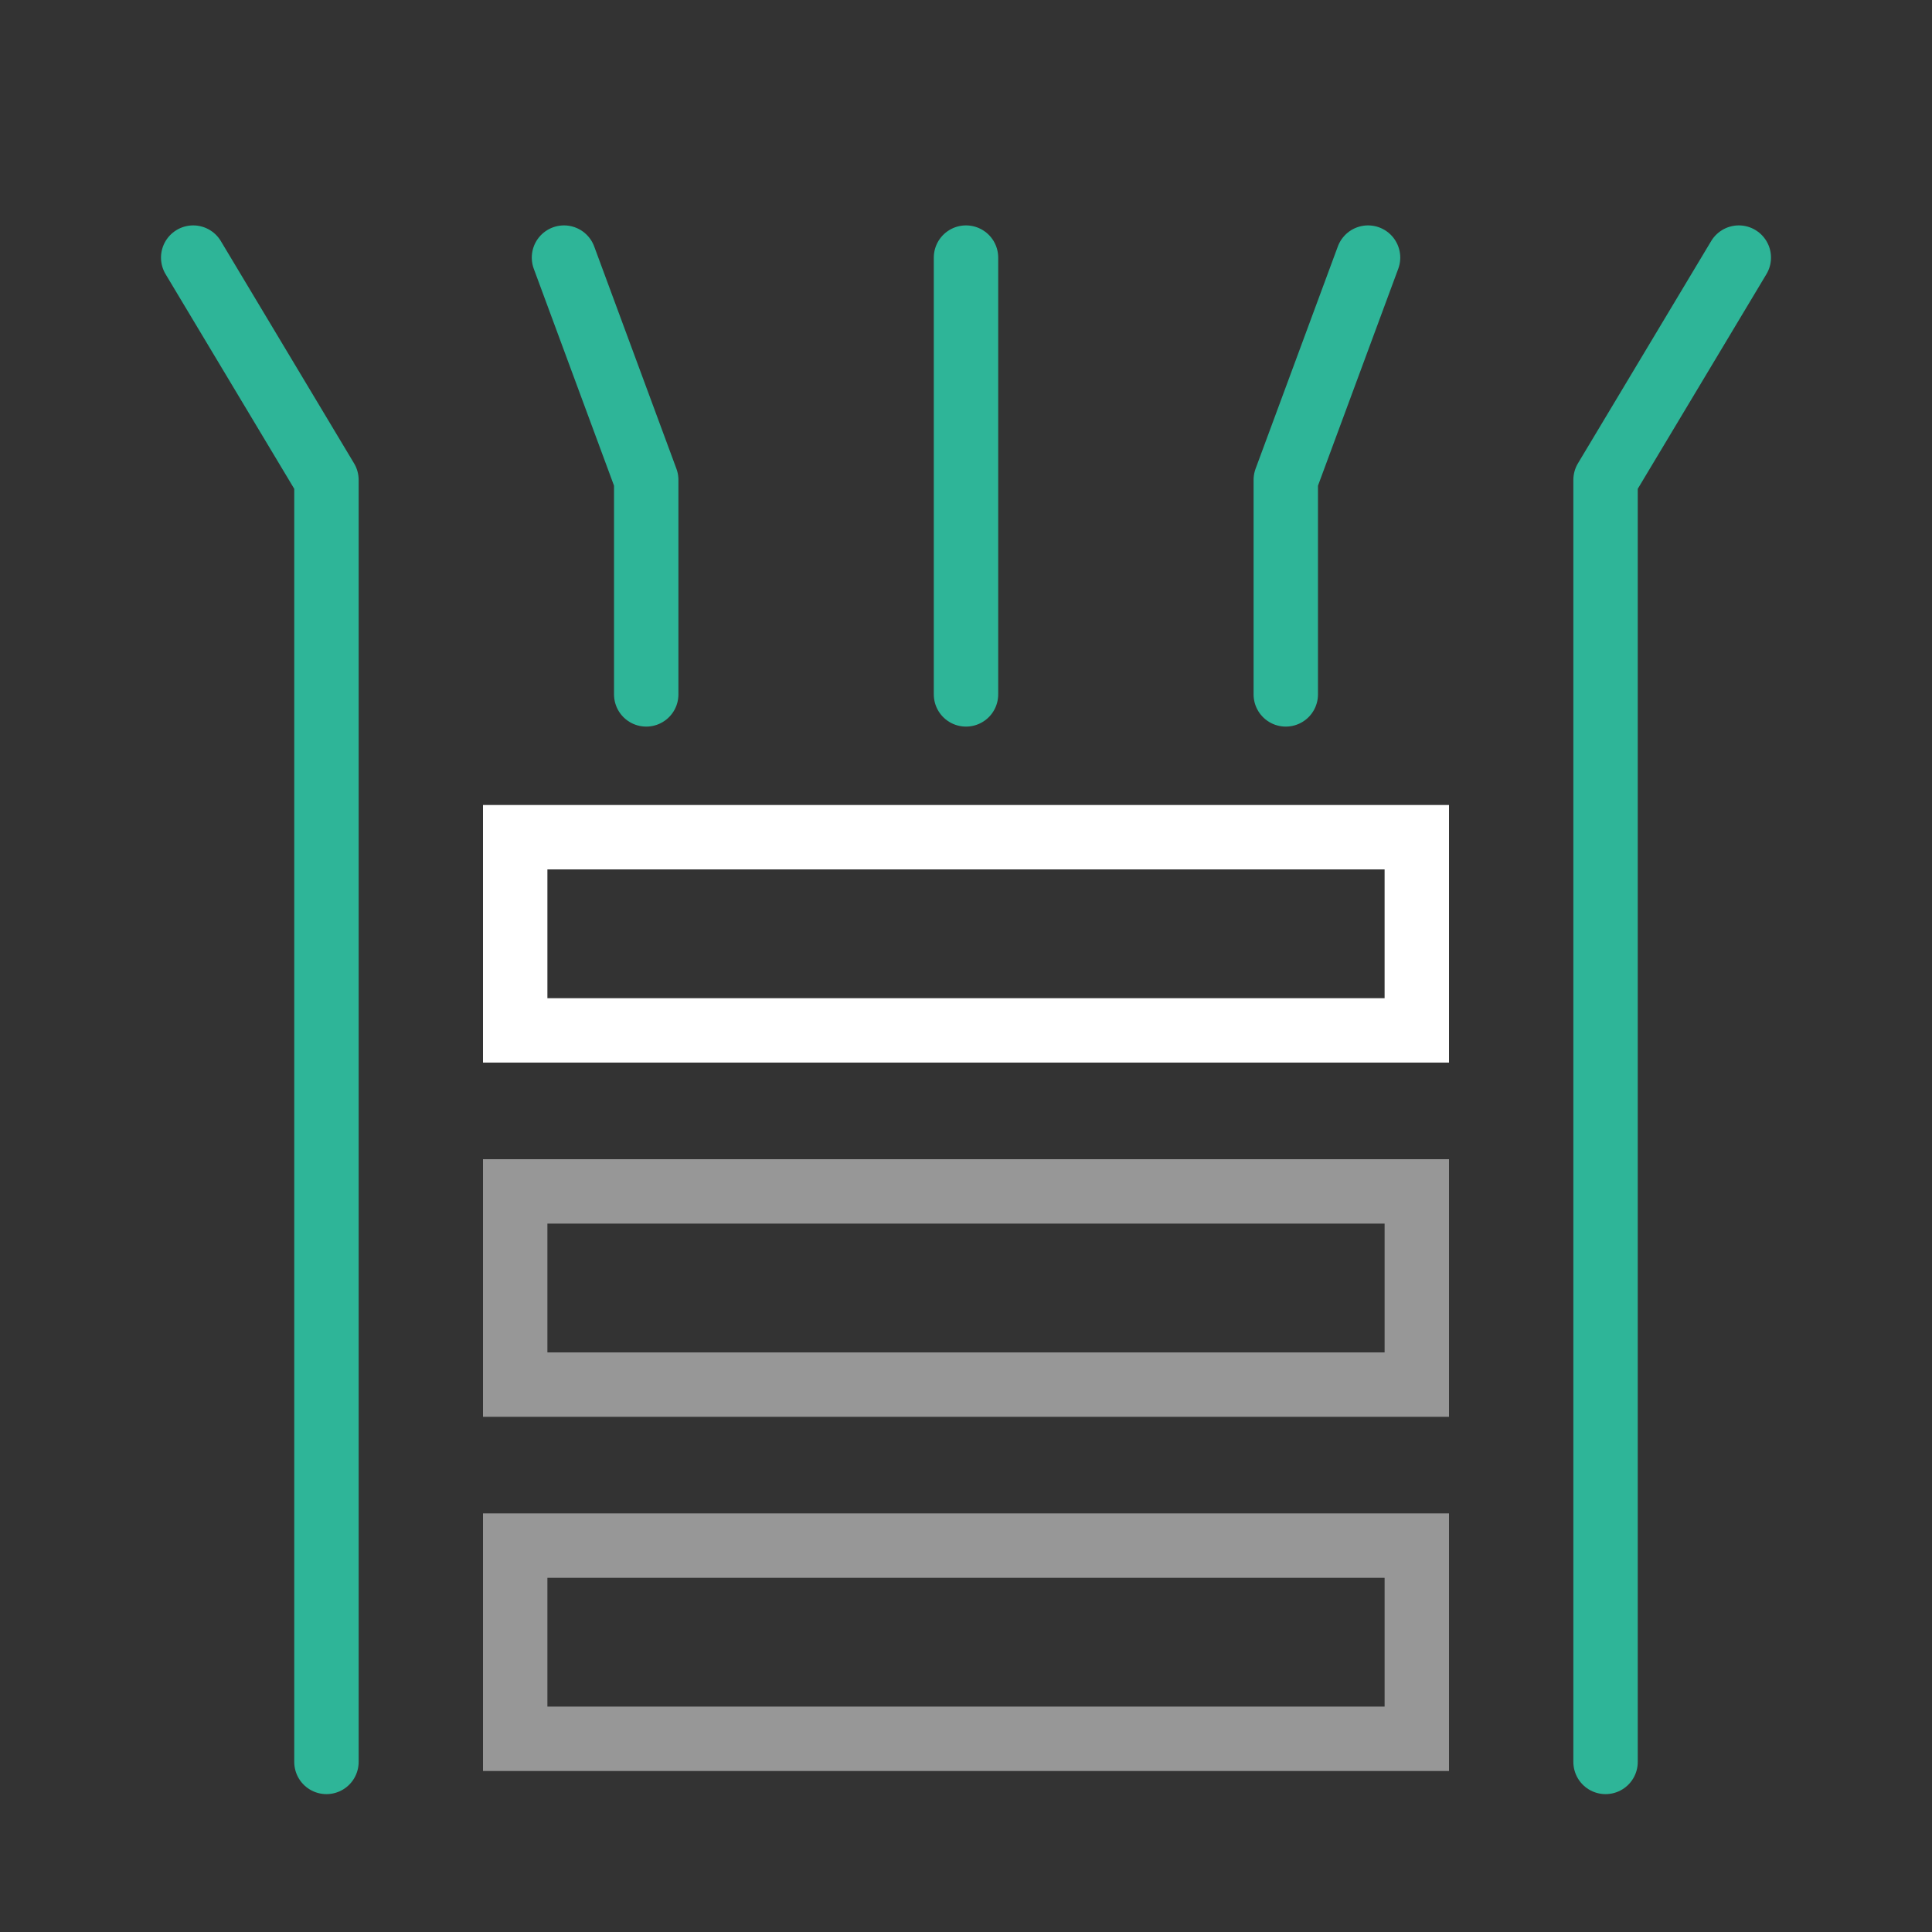 <?xml version="1.0" encoding="UTF-8"?>
<svg width="60px" height="60px" viewBox="0 0 60 60" version="1.1" xmlns="http://www.w3.org/2000/svg" xmlns:xlink="http://www.w3.org/1999/xlink">
    <rect x="0" y="0" width="60" height="60" fill="#333333" stroke="none"/>
    <title>icon/navmenu/buisnes page@1x</title>
    <g id="icon/navmenu/buisnes-page" stroke="none" stroke-width="1" fill="none" fill-rule="evenodd">
        <line x1="30" y1="21.565" x2="30" y2="8" id="Stroke-3" stroke="#2EB598" stroke-width="2" stroke-linecap="round" stroke-linejoin="round"></line>
        <polyline id="Stroke-5" stroke="#2EB598" stroke-width="2" stroke-linecap="round" stroke-linejoin="round" points="54 8 49.862 14.904 49.862 54.718"></polyline>
        <polyline id="Stroke-7" stroke="#2EB598" stroke-width="2" stroke-linecap="round" stroke-linejoin="round" points="6 8 10.138 14.904 10.138 54.718"></polyline>
        <polyline id="Stroke-9" stroke="#2EB598" stroke-width="2" stroke-linecap="round" stroke-linejoin="round" points="17.515 8 20.069 14.904 20.069 21.565"></polyline>
        <polyline id="Stroke-11" stroke="#2EB598" stroke-width="2" stroke-linecap="round" stroke-linejoin="round" points="42.486 8 39.931 14.904 39.931 21.565"></polyline>
        <rect id="Rectangle" stroke="#FFFFFF" stroke-width="2" x="16" y="26" width="28" height="6"></rect>
        <rect id="Rectangle-Copy" stroke="#979797" stroke-width="2" x="16" y="37" width="28" height="6"></rect>
        <rect id="Rectangle-Copy-2" stroke="#979797" stroke-width="2" x="16" y="48" width="28" height="6"></rect>
    </g>
</svg>